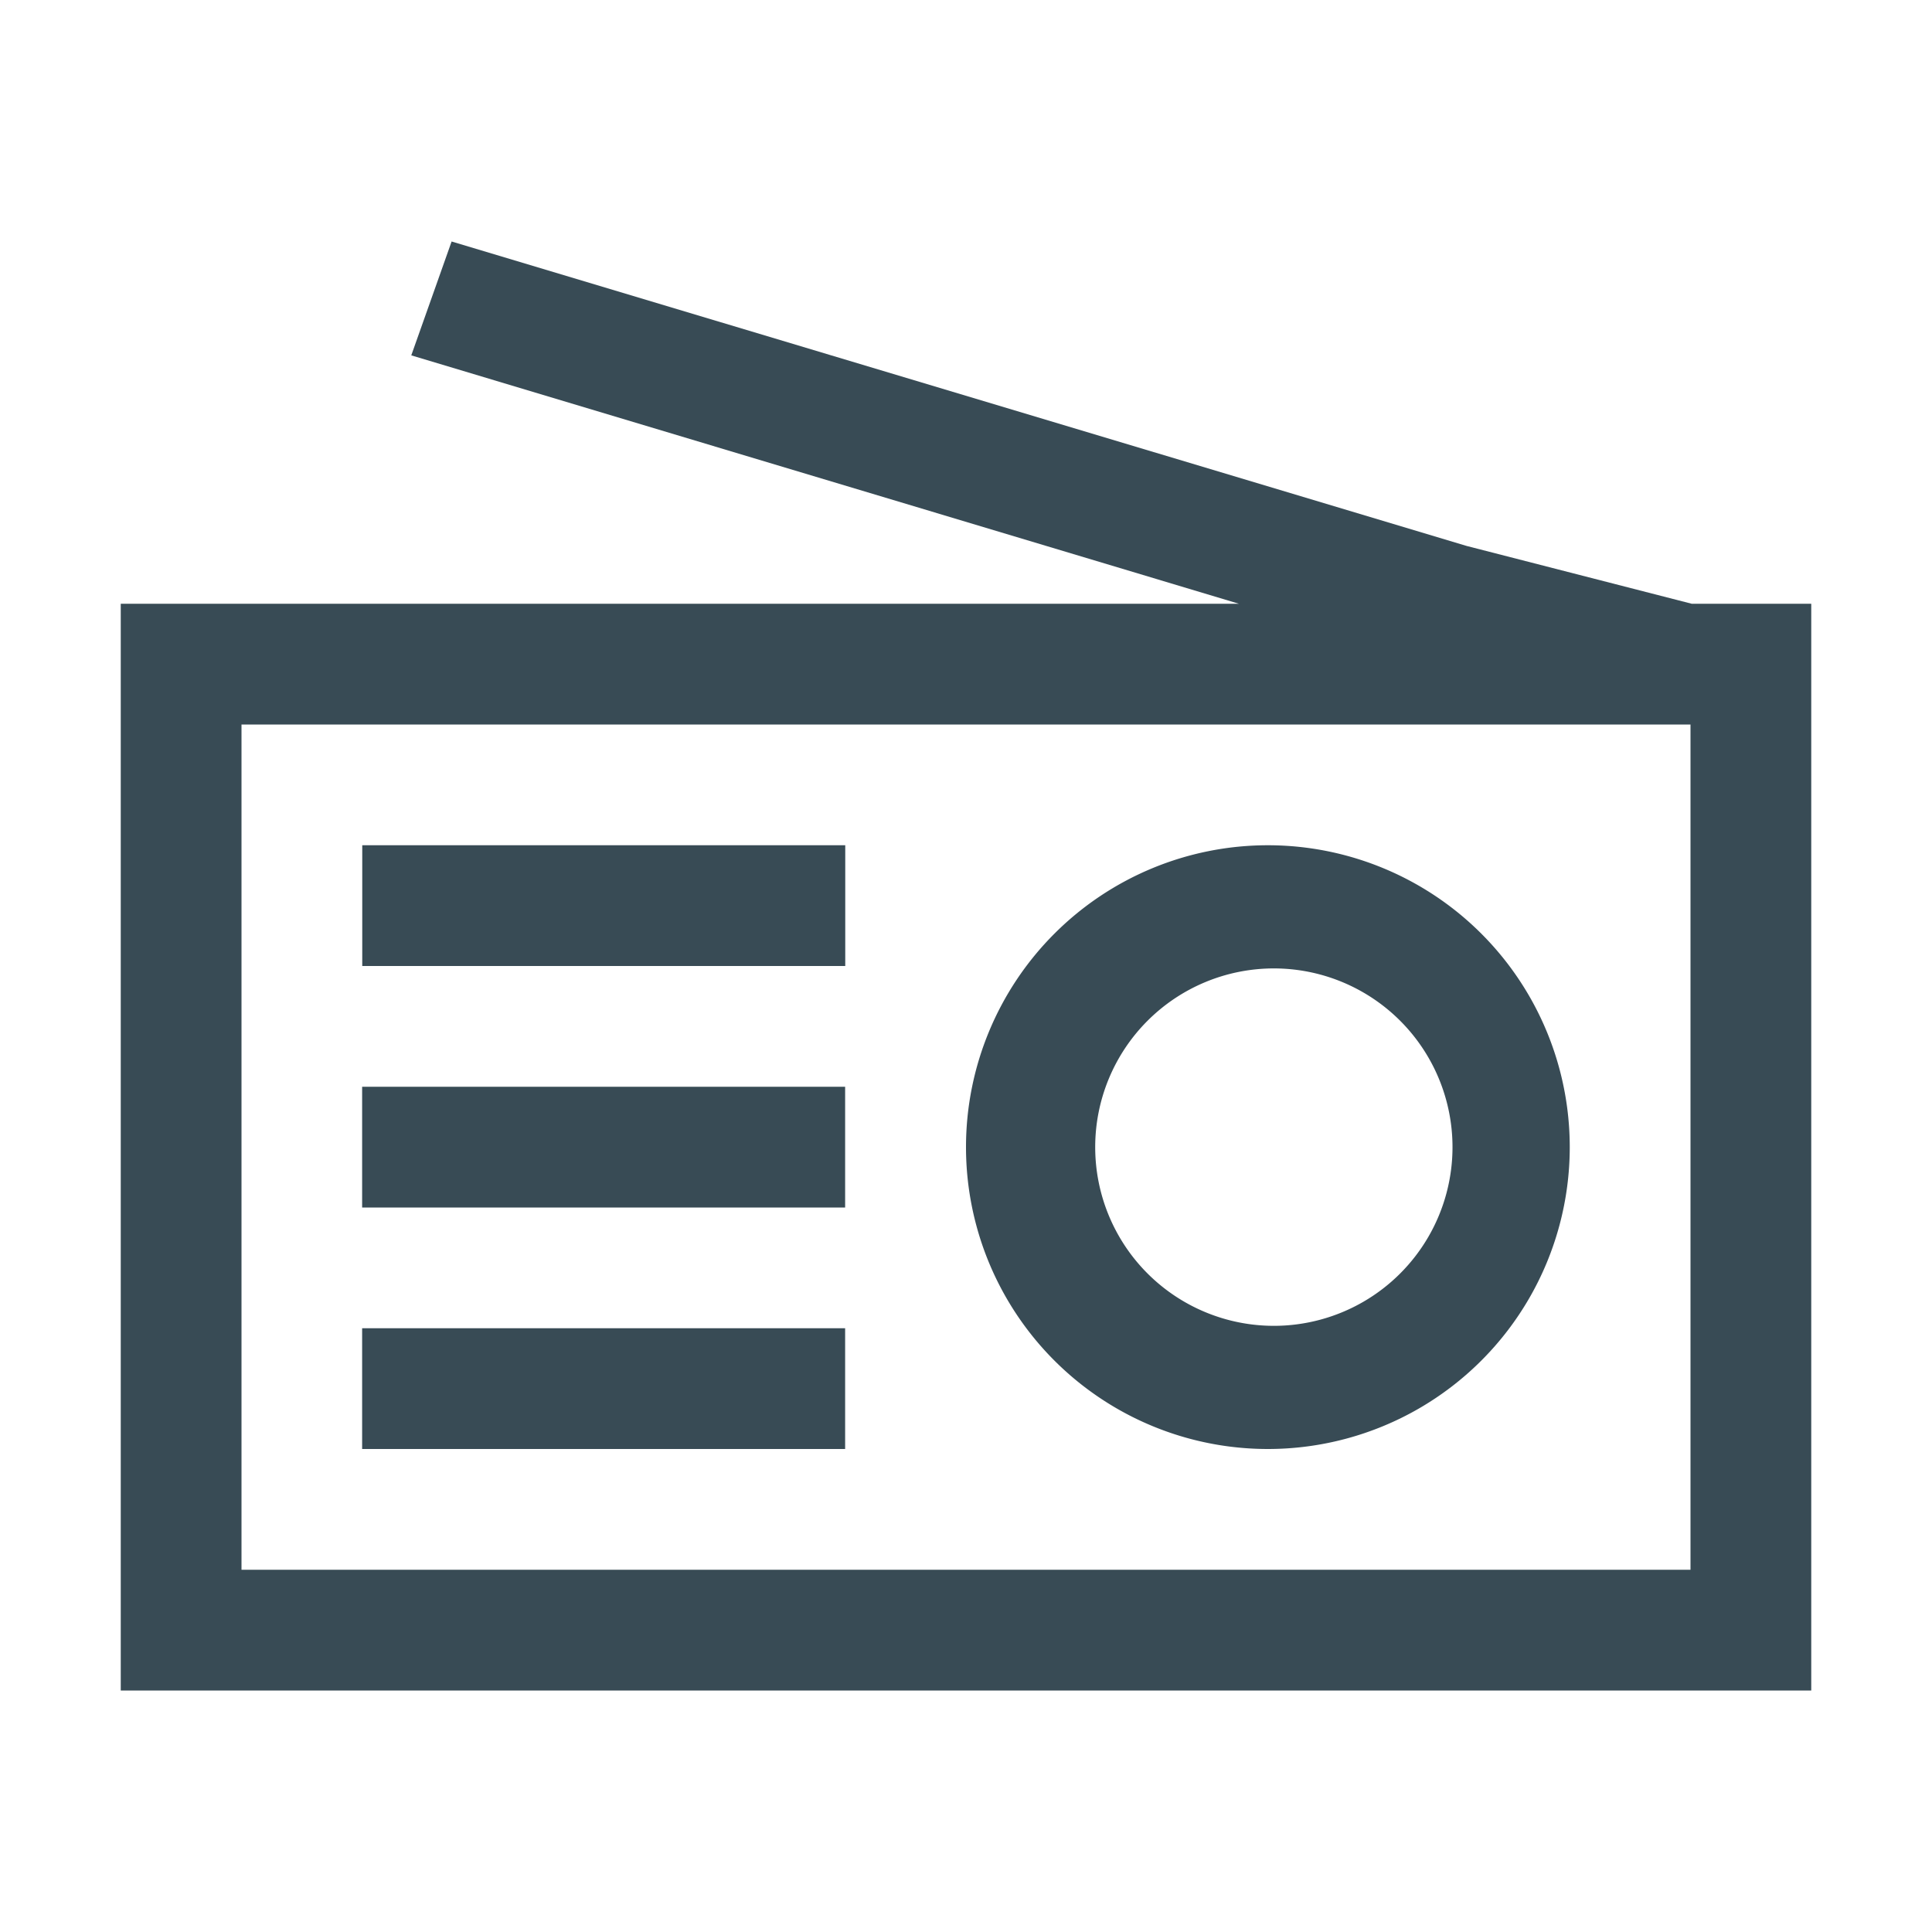 <svg width="16" xmlns="http://www.w3.org/2000/svg" height="16"><path fill="#384b55" color="#1e2326" stroke-width="1.4" d="M3.74 2l-.334.943L10.26 5H1v9h14V5h-.99l-1.865-.479zM2 6h12v7H2zm1 1v1h4V7zm7.5 0A2.5 2.5 0 0 0 8 9.5a2.5 2.5 0 0 0 2.5 2.5A2.5 2.5 0 0 0 13 9.5 2.5 2.5 0 0 0 10.5 7m.049 1.02a1.48 1.48 0 0 1 1.48 1.48 1.48 1.48 0 0 1-1.48 1.48A1.48 1.48 0 0 1 9.07 9.5a1.48 1.48 0 0 1 1.479-1.48M2.999 9v1h4V9zm0 2v1h4v-1z"/></svg>